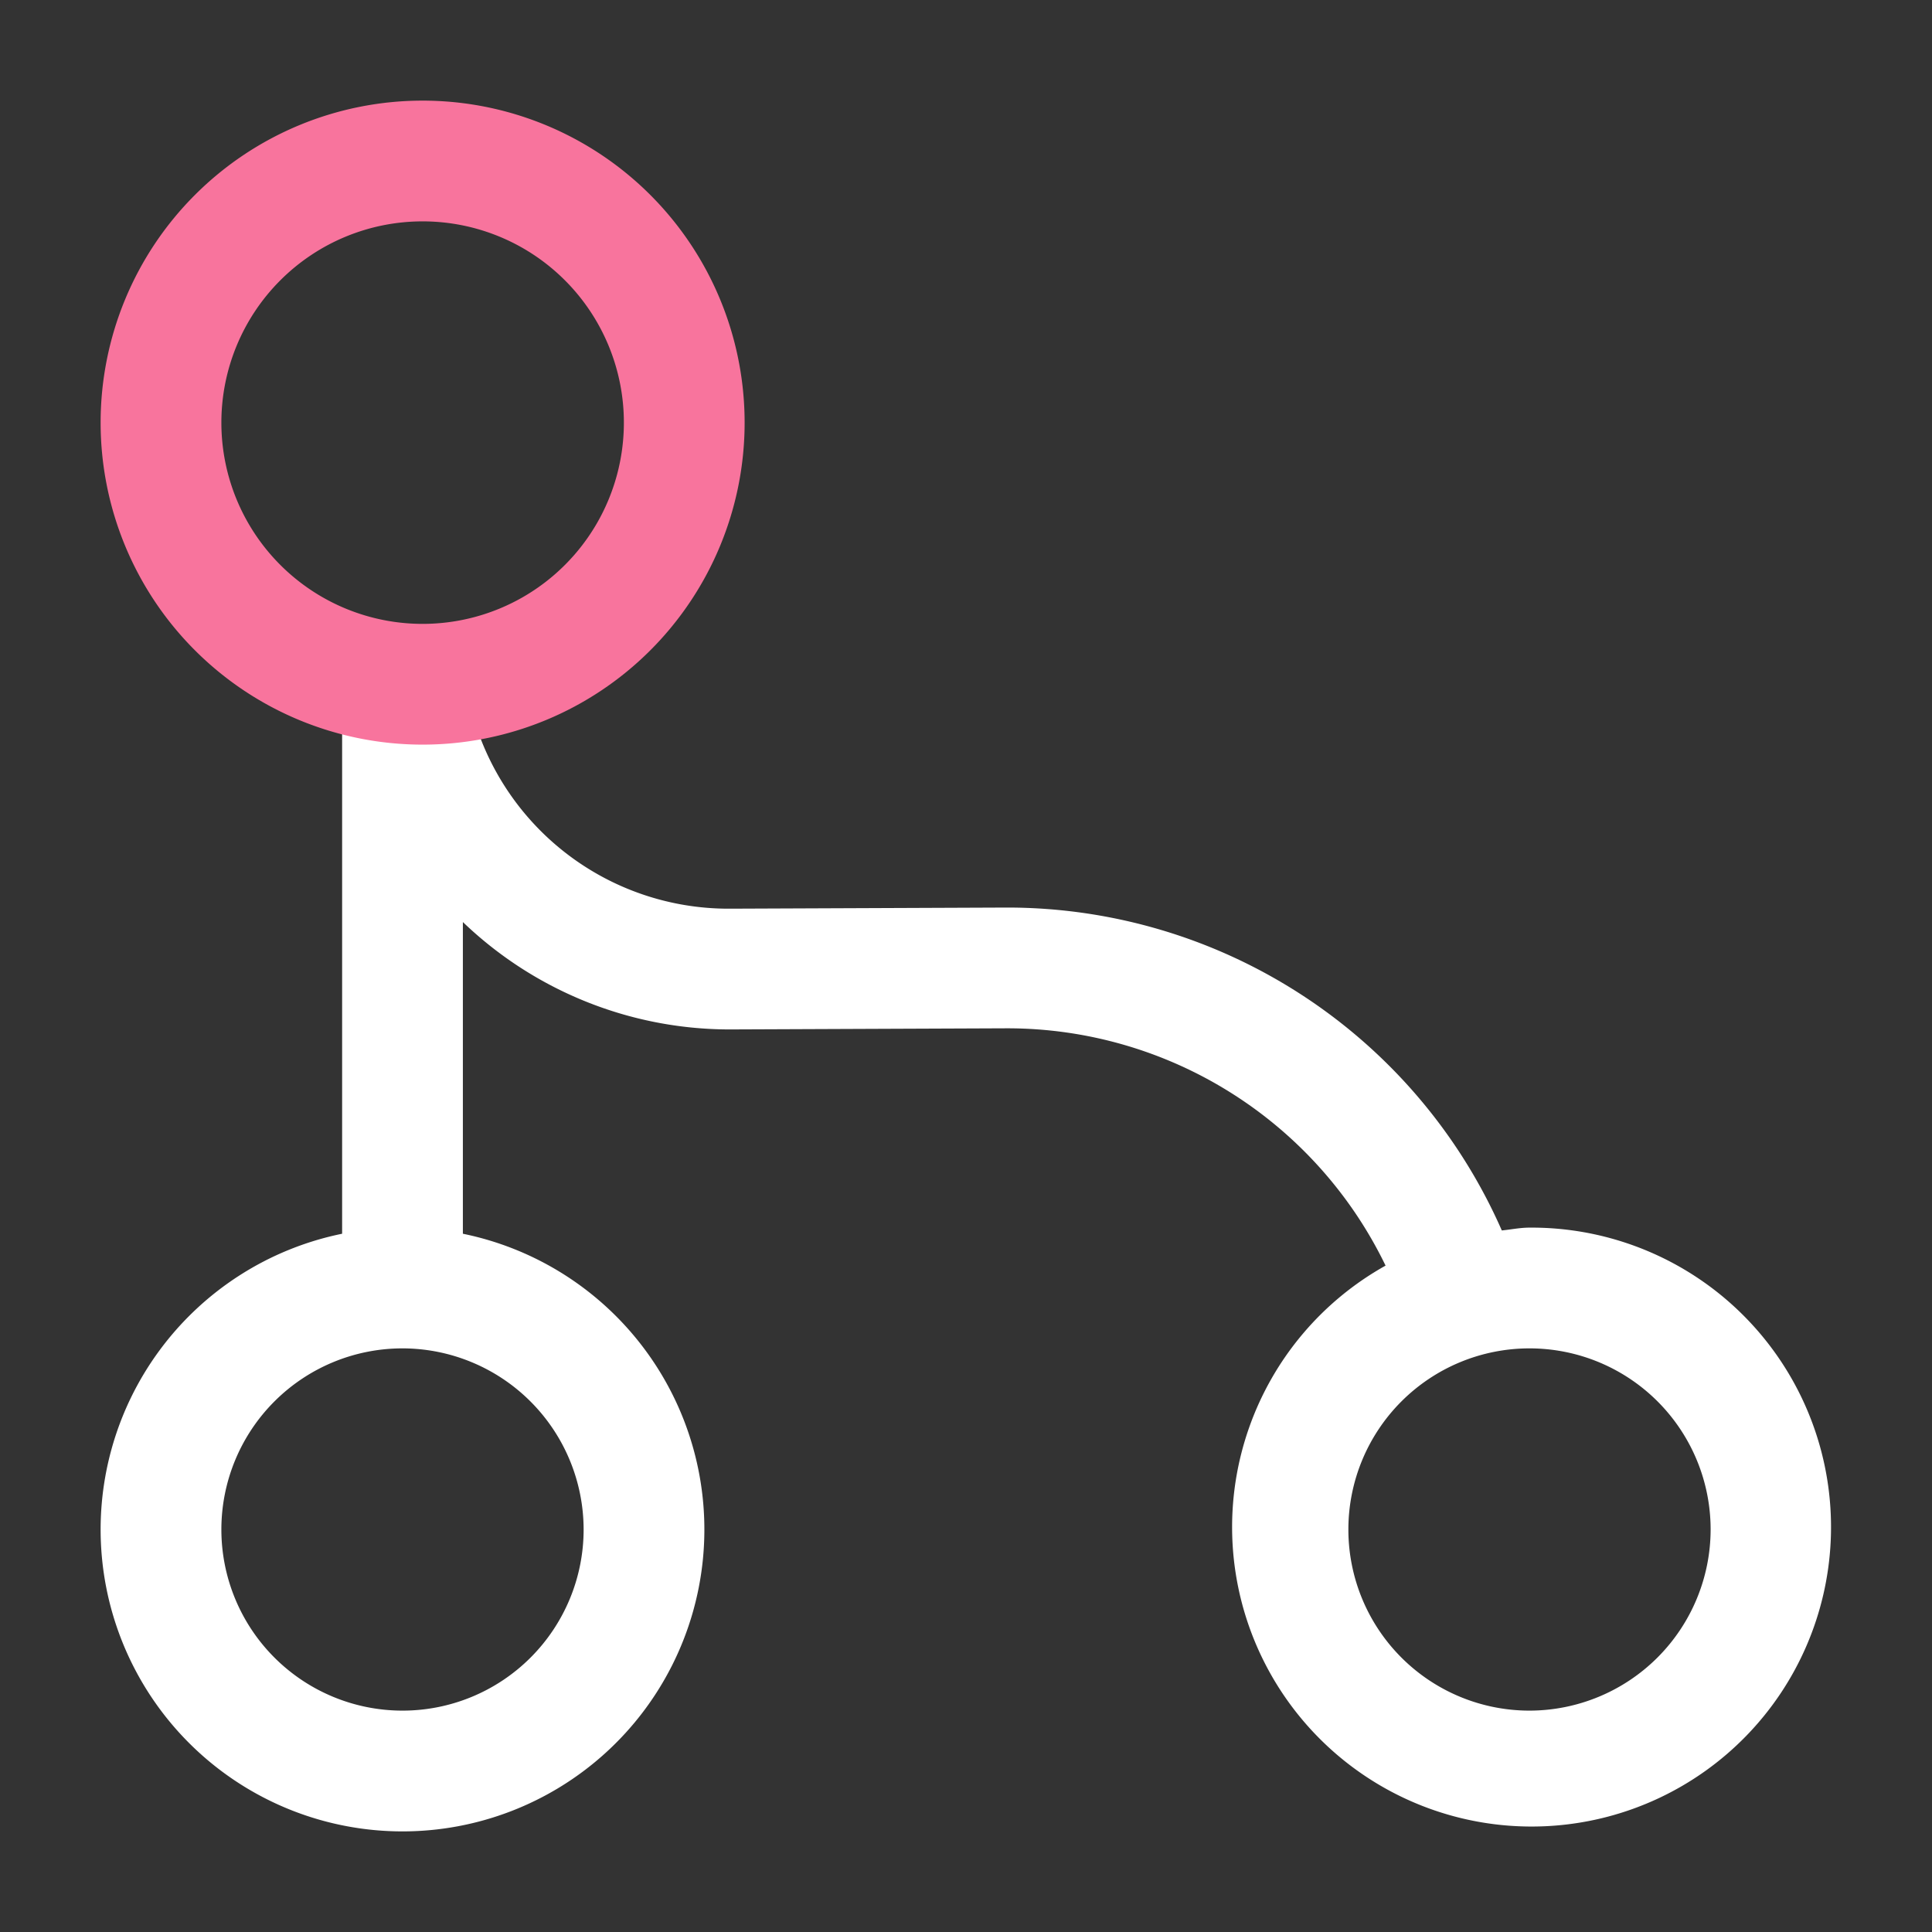 <svg xmlns="http://www.w3.org/2000/svg" version="1.1" xmlns:xlink="http://www.w3.org/1999/xlink" width="512" height="512" x="0" y="0" viewBox="0 0 24 24" style="enable-background:new 0 0 512 512" xml:space="preserve" class=""><rect x="0" y="0" width="24" height="24" fill="#333333" stroke="none"/><g><g data-name="1"><path d="M19 15.25c-.118 0-.229.024-.344.035a6.711 6.711 0 0 0-6.132-4.011H12.5l-3.431.014h-.015a3.3 3.3 0 0 1-3.2-2.476.743.743 0 0 0-.773-.546A.725.725 0 0 0 5 8.25a.75.75 0 0 0-.75.75v6.326a3.75 3.75 0 1 0 1.5 0v-3.872a4.787 4.787 0 0 0 3.3 1.334h.018l3.431-.014h.021a5.22 5.22 0 0 1 4.692 2.948A3.72 3.72 0 1 0 19 15.25zM7.25 19A2.25 2.25 0 1 1 5 16.75 2.253 2.253 0 0 1 7.25 19zM19 21.25A2.25 2.25 0 1 1 21.25 19 2.253 2.253 0 0 1 19 21.25z" fill="#ffffff" opacity="1" data-original="#000000"></path><path fill="#f8749d" d="M5.25 1.25a4 4 0 1 0 4 4 4 4 0 0 0-4-4zm0 6.5a2.5 2.5 0 1 1 2.5-2.5 2.5 2.5 0 0 1-2.5 2.5z" opacity="1" data-original="#1fc759" class=""></path></g></g></svg>